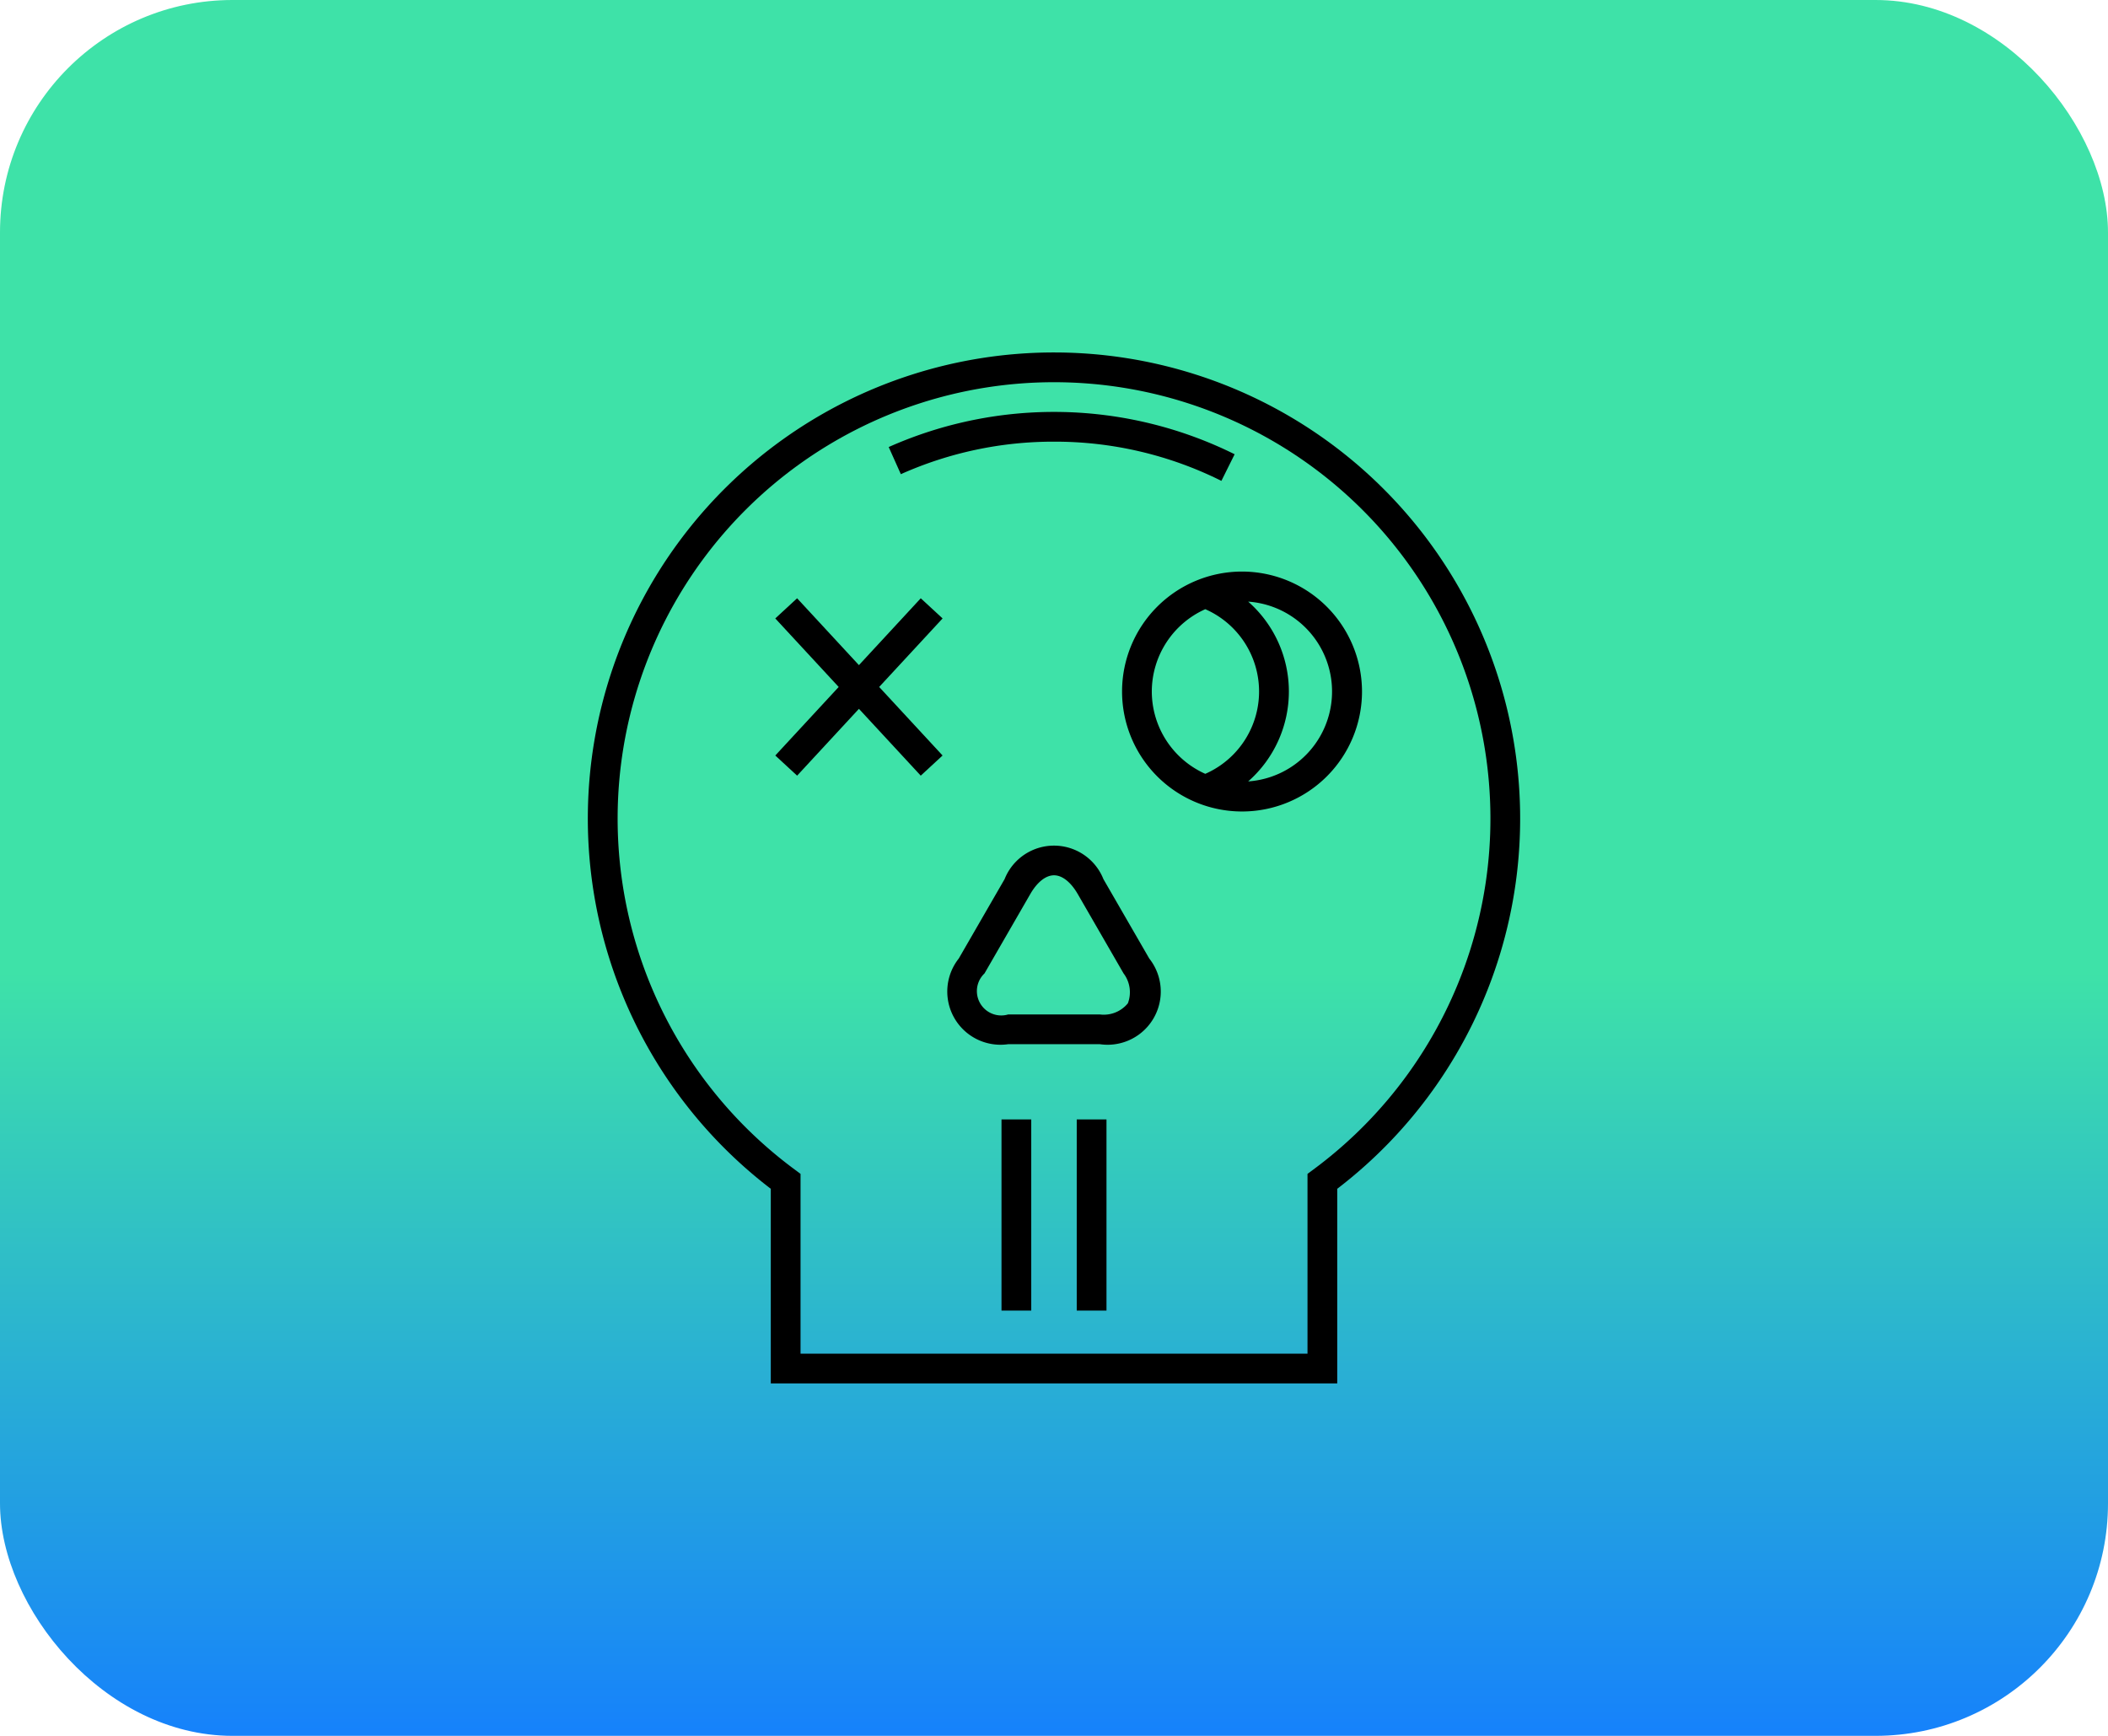 <svg xmlns="http://www.w3.org/2000/svg" xmlns:xlink="http://www.w3.org/1999/xlink" width="136" height="112" viewBox="0 0 136 112">
  <defs>
    <linearGradient id="linear-gradient" x1="0.5" x2="0.5" y2="1" gradientUnits="objectBoundingBox">
      <stop offset="0" stop-color="#3ee2a8"/>
      <stop offset="0.56" stop-color="#3ee2a8"/>
      <stop offset="1" stop-color="#1682fb"/>
    </linearGradient>
  </defs>
  <g id="Grupo_1095908" data-name="Grupo 1095908" transform="translate(-827 -8739)">
    <g id="Grupo_1095901" data-name="Grupo 1095901" transform="translate(-88 2685)">
      <g id="Grupo_1095643" data-name="Grupo 1095643" transform="translate(915 6054)">
        <g id="Grupo_1095436" data-name="Grupo 1095436" transform="translate(0 0)">
          <rect id="Rectángulo_386917" data-name="Rectángulo 386917" width="136" height="112" rx="15" fill="url(#linear-gradient)"/>
        </g>
      </g>
    </g>
    <g id="noun-skull-1171121" transform="translate(852.807 8755.02)">
      <g id="Grupo_1095905" data-name="Grupo 1095905" transform="translate(12.118 6.721)">
        <path id="Trazado_839642" data-name="Trazado 839642" d="M42.193,6.721A30.074,30.074,0,0,0,23.921,60.683V73.239H60.466V60.683A30.075,30.075,0,0,0,42.193,6.721ZM58.936,59.433l-.388.287v11.6H25.841V59.72l-.388-.288a28.155,28.155,0,1,1,33.484,0Z" transform="translate(-12.118 -6.721)"/>
        <path id="Trazado_839643" data-name="Trazado 839643" d="M48.073,13.64a24.027,24.027,0,0,1,10.8,2.53l.854-1.718a26.224,26.224,0,0,0-22.318-.465l.783,1.751A24.081,24.081,0,0,1,48.073,13.64Z" transform="translate(-17.998 -7.884)"/>
        <path id="Trazado_839644" data-name="Trazado 839644" d="M34.578,33.108l4.091-4.422-1.408-1.3-3.989,4.313-3.989-4.313-1.408,1.3,4.091,4.422-4.09,4.422,1.408,1.3,3.988-4.311,3.988,4.311,1.408-1.3Z" transform="translate(-15.782 -11.525)"/>
        <rect id="Rectángulo_387437" data-name="Rectángulo 387437" width="1.919" height="12.334" transform="translate(26.688 49.486)"/>
        <rect id="Rectángulo_387438" data-name="Rectángulo 387438" width="1.919" height="12.334" transform="translate(31.542 49.486)"/>
        <path id="Trazado_839645" data-name="Trazado 839645" d="M55.381,55.467l-2.957-5.122a3.432,3.432,0,0,0-6.379,0l-2.957,5.122a3.433,3.433,0,0,0,3.19,5.525h5.915a3.432,3.432,0,0,0,3.189-5.525ZM54,58.353a2.007,2.007,0,0,1-1.807.72H46.277a1.571,1.571,0,0,1-1.527-2.647L47.707,51.3c.443-.767,1-1.206,1.528-1.206s1.085.439,1.528,1.206l2.957,5.122A2.012,2.012,0,0,1,54,58.353Z" transform="translate(-19.159 -16.36)"/>
        <path id="Trazado_839646" data-name="Trazado 839646" d="M64.765,25.141a7.74,7.74,0,1,0,7.74,7.74A7.749,7.749,0,0,0,64.765,25.141Zm-5.821,7.74a5.827,5.827,0,0,1,3.45-5.312,5.8,5.8,0,0,1,0,10.623A5.826,5.826,0,0,1,58.944,32.881Zm6.218,5.8a7.72,7.72,0,0,0,0-11.6,5.814,5.814,0,0,1,0,11.6Z" transform="translate(-22.559 -11.004)"/>
      </g>
    </g>
  </g>
</svg>
